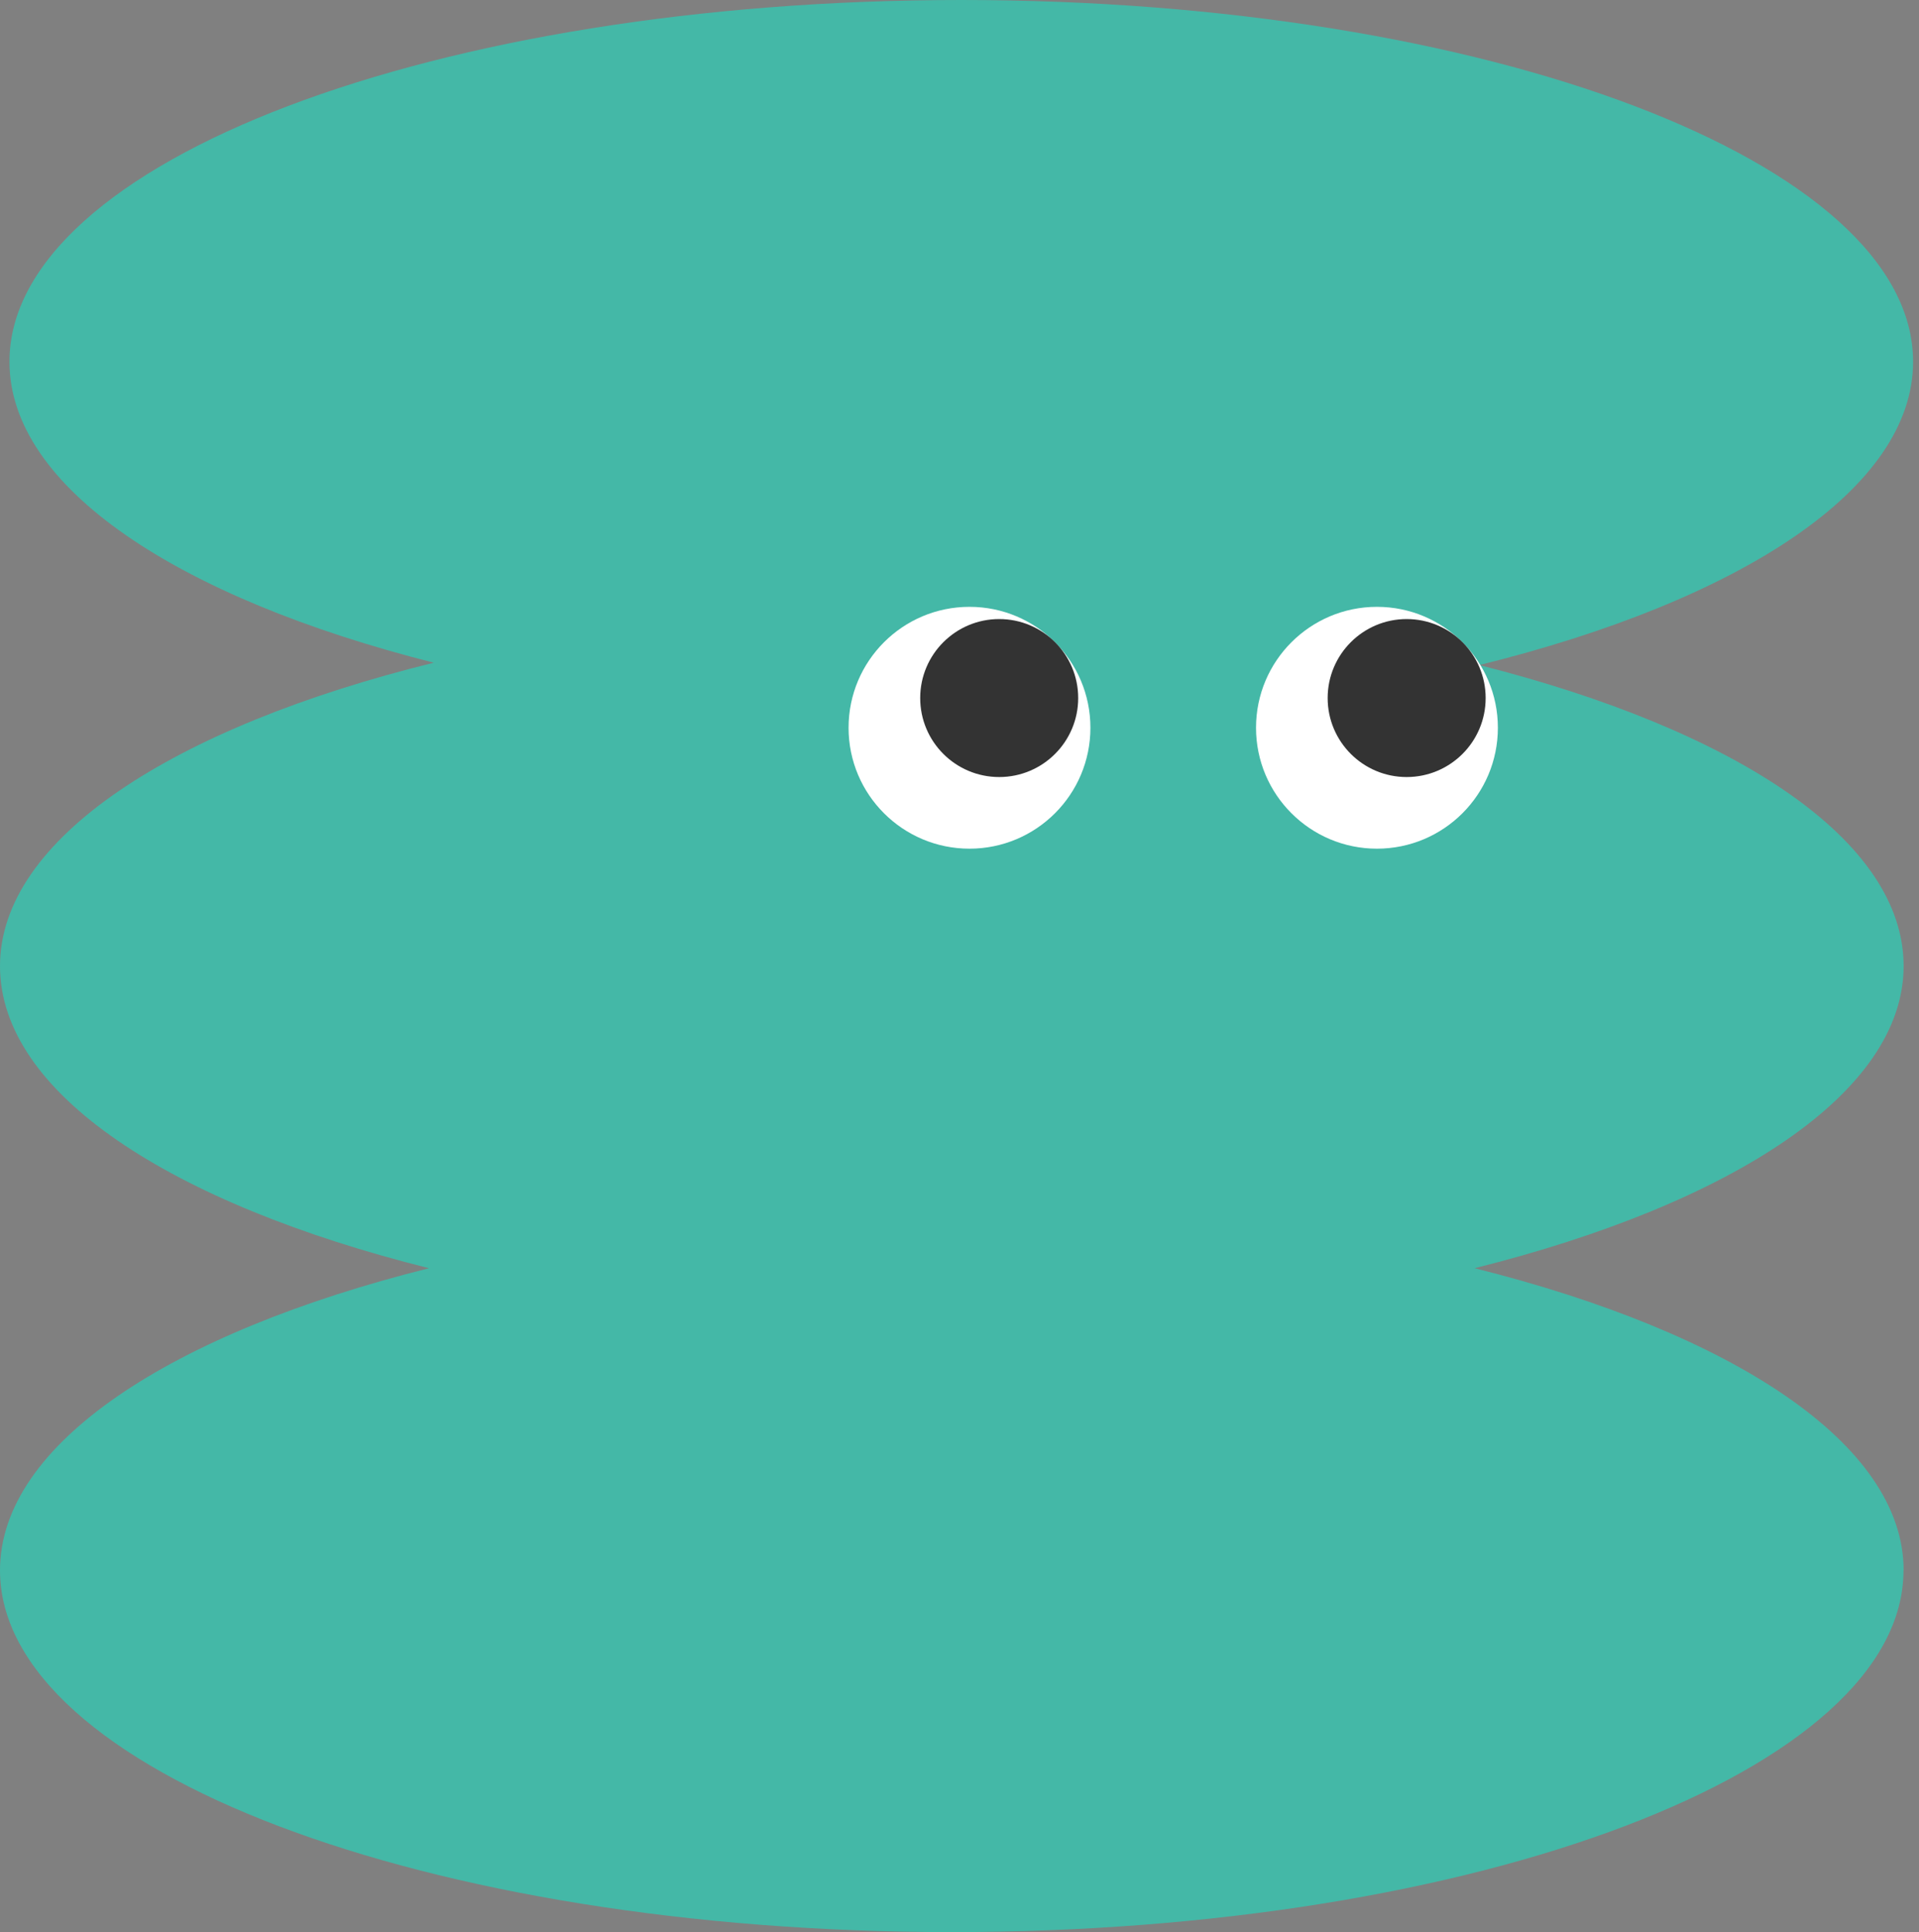 <svg width="146" height="147" viewBox="0 0 146 147" fill="none" xmlns="http://www.w3.org/2000/svg">
<rect x="0" y="0" width="146" height="147" fill="#808080" stroke="none"/>
<g clip-path="url(#clip0_14237_2383)">
<path d="M144.83 119.48C144.83 109.87 131.85 101.41 112.19 96.49C131.85 91.57 144.83 83.11 144.83 73.5C144.83 63.89 132.01 55.53 112.55 50.6C132.41 45.69 145.55 37.19 145.55 27.52C145.55 12.32 113.13 0 73.14 0C33.15 0 0.72 12.32 0.72 27.52C0.72 37.08 13.54 45.49 33 50.42C13.14 55.33 0 63.83 0 73.5C0 83.17 12.98 91.57 32.64 96.49C12.98 101.41 0 109.87 0 119.48C0 134.68 32.42 147 72.41 147C112.4 147 144.82 134.68 144.82 119.48H144.83Z" fill="#44B8A7"/>
<path d="M73.76 64.57C78.841 64.57 82.96 60.451 82.96 55.37C82.96 50.289 78.841 46.17 73.76 46.17C68.679 46.17 64.56 50.289 64.56 55.37C64.56 60.451 68.679 64.57 73.76 64.57Z" fill="white"/>
<path d="M76.02 59.12C79.339 59.12 82.03 56.429 82.03 53.11C82.03 49.791 79.339 47.1 76.02 47.1C72.701 47.1 70.01 49.791 70.01 53.11C70.01 56.429 72.701 59.12 76.02 59.12Z" fill="#333333"/>
<path d="M104.76 64.57C109.841 64.57 113.96 60.451 113.96 55.37C113.96 50.289 109.841 46.17 104.76 46.17C99.679 46.17 95.56 50.289 95.56 55.37C95.56 60.451 99.679 64.57 104.76 64.57Z" fill="white"/>
<path d="M107.02 59.12C110.339 59.12 113.03 56.429 113.03 53.11C113.03 49.791 110.339 47.1 107.02 47.1C103.701 47.1 101.01 49.791 101.01 53.11C101.01 56.429 103.701 59.12 107.02 59.12Z" fill="#333333"/>
</g>
<defs>
<clipPath id="clip0_14237_2383">
<rect width="145.55" height="147" fill="white"/>
</clipPath>
</defs>
</svg>

